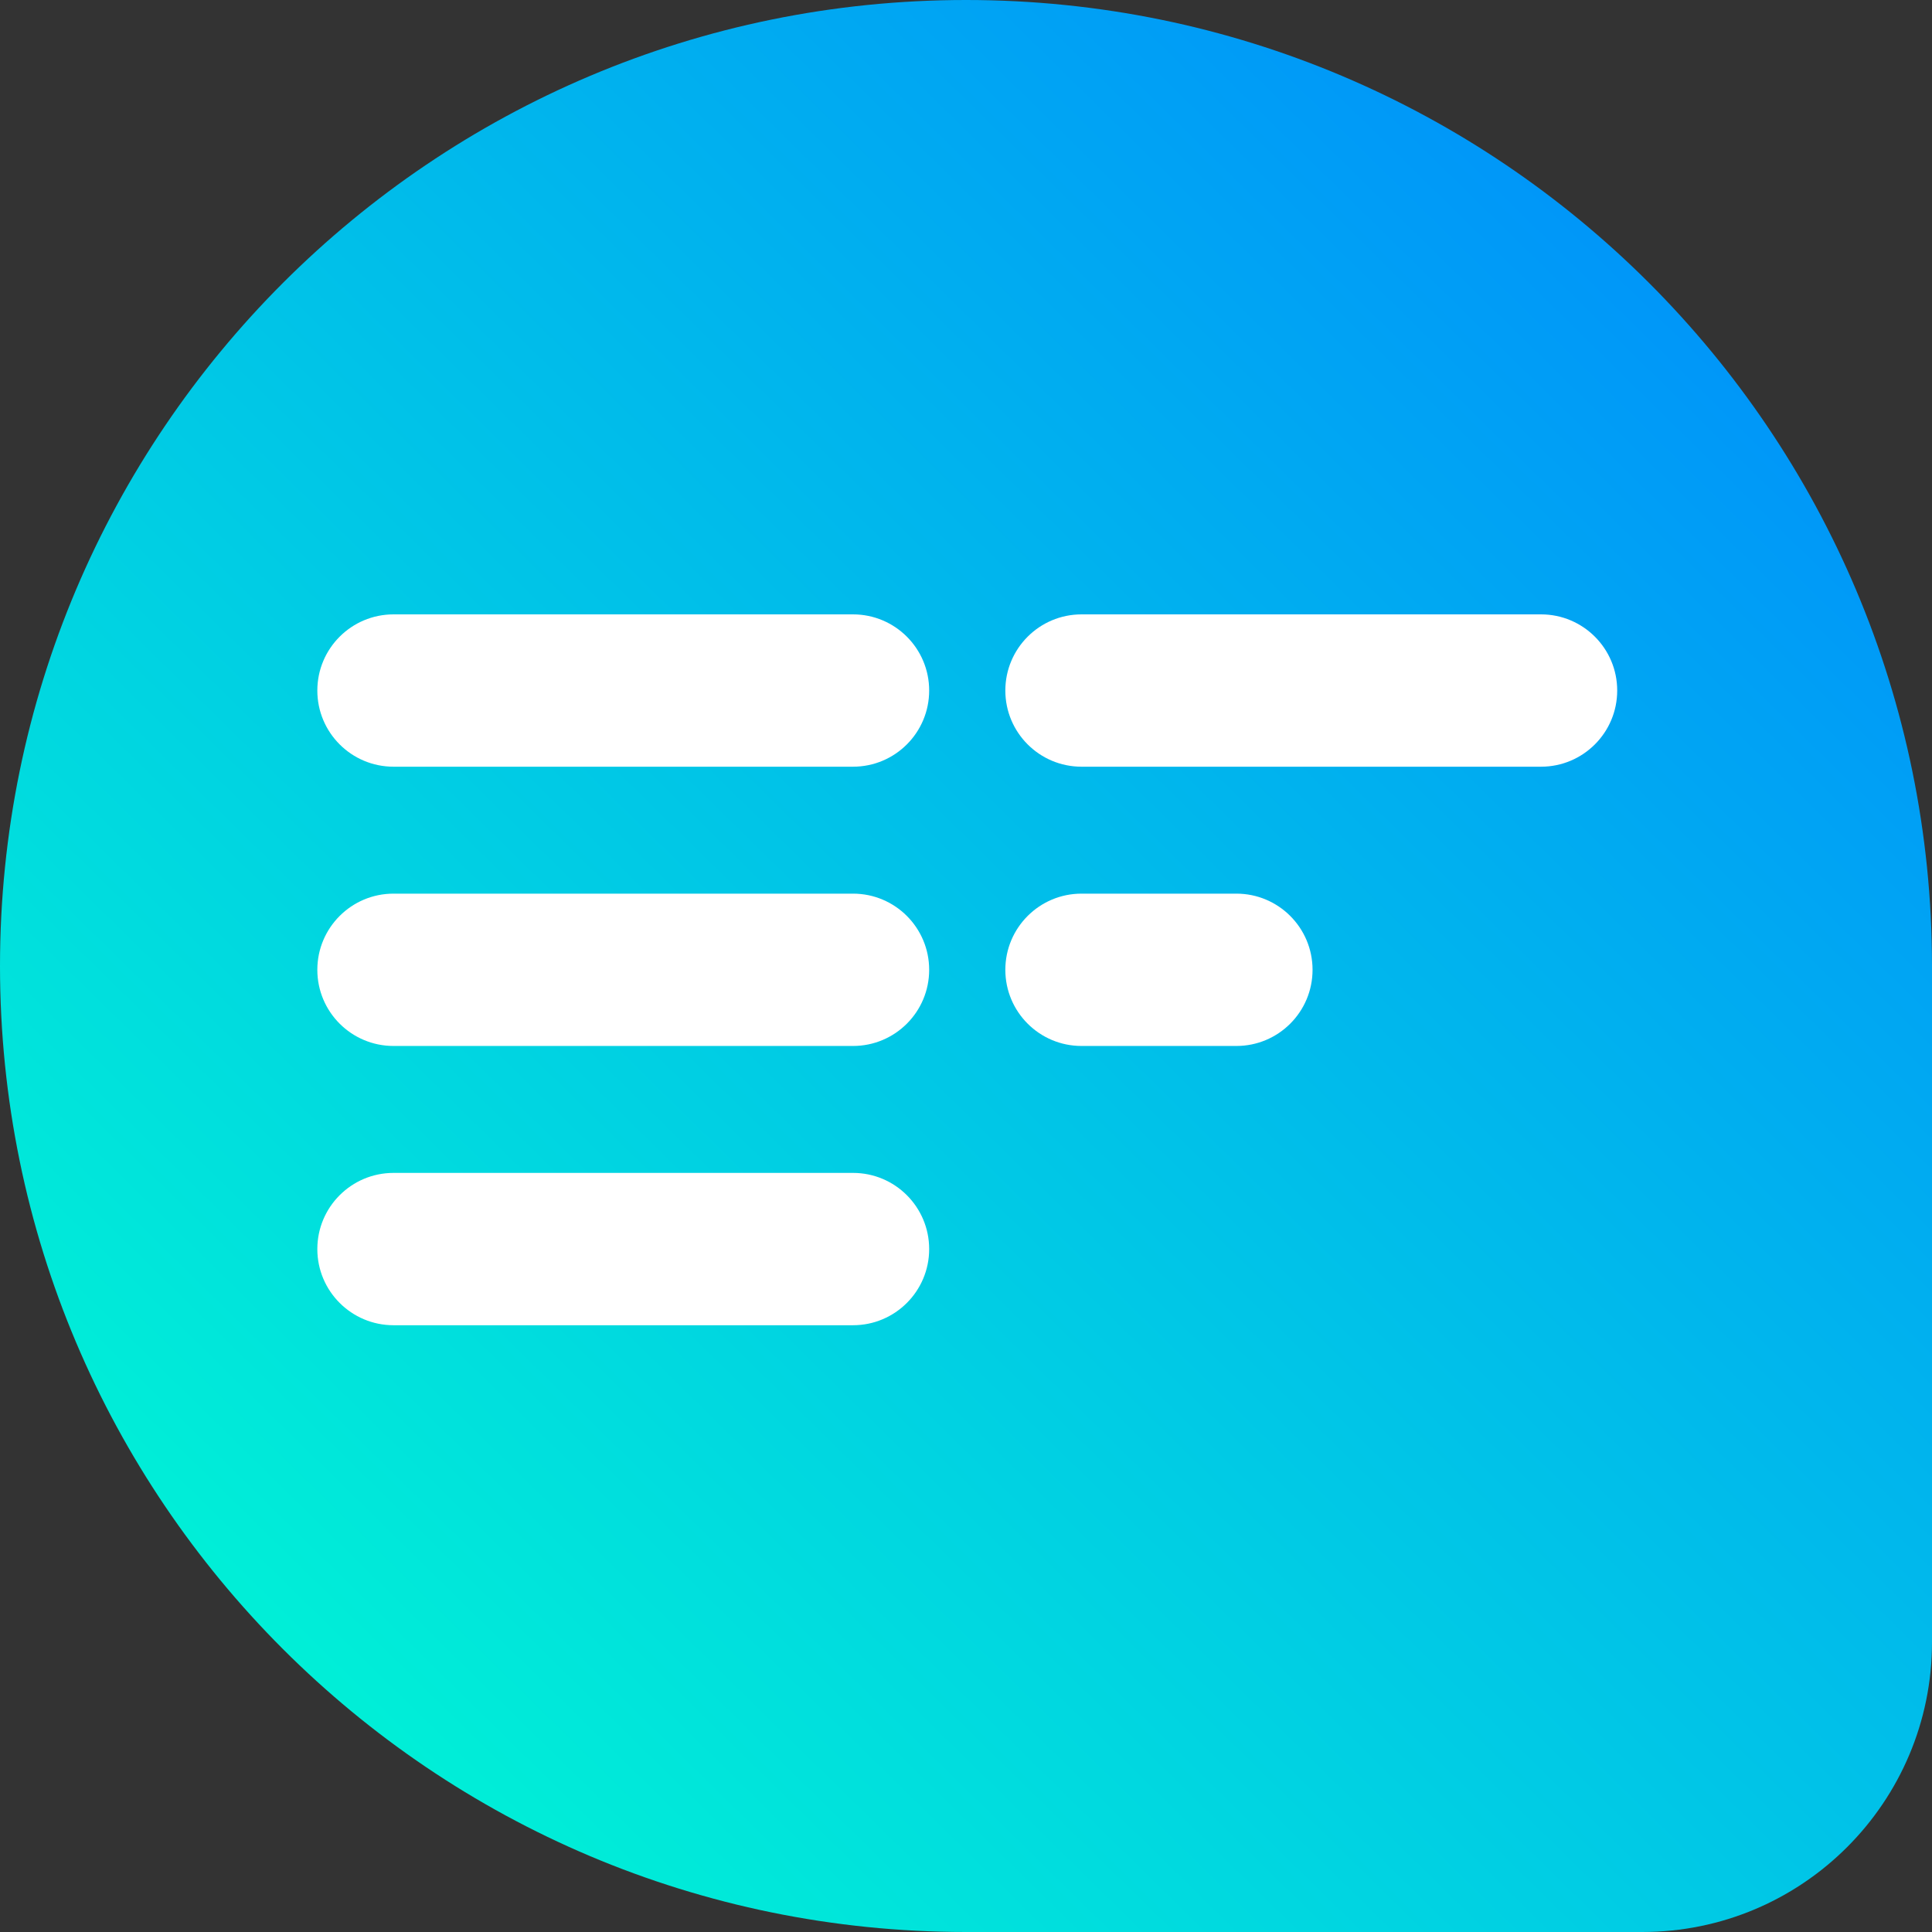 <svg width="64" height="64" viewBox="0 0 64 64" fill="none" xmlns="http://www.w3.org/2000/svg">
<rect x="0" y="0" width="64" height="64" fill="#333333" stroke="none"/>
<path d="M64 32C64 49.673 49.673 64 32 64C14.327 64 0 49.673 0 32C0 14.327 14.327 0 32 0C49.673 0 64 14.327 64 32Z" fill="url(#paint0_linear)"/>
<path d="M32 31.936H64V54.4C64 59.702 59.702 64 54.4 64H32V31.936Z" fill="url(#paint1_linear)"/>
<path d="M10.512 22.875C10.512 21.482 11.642 20.352 13.036 20.352H28.258C29.651 20.352 30.78 21.482 30.78 22.875C30.78 24.268 29.651 25.398 28.258 25.398H13.036C11.642 25.398 10.512 24.268 10.512 22.875Z" fill="white"/>
<path d="M33.303 22.875C33.303 21.482 34.433 20.352 35.827 20.352H51.049C52.442 20.352 53.572 21.482 53.572 22.875C53.572 24.268 52.442 25.398 51.049 25.398H35.827C34.433 25.398 33.303 24.268 33.303 22.875Z" fill="white"/>
<path d="M10.512 32.126C10.512 30.733 11.642 29.603 13.036 29.603H28.258C29.651 29.603 30.78 30.733 30.78 32.126C30.78 33.52 29.651 34.649 28.258 34.649H13.036C11.642 34.649 10.512 33.52 10.512 32.126Z" fill="white"/>
<path d="M33.303 32.126C33.303 30.733 34.433 29.603 35.827 29.603H40.957C42.35 29.603 43.48 30.733 43.48 32.126C43.48 33.52 42.35 34.649 40.957 34.649H35.827C34.433 34.649 33.303 33.52 33.303 32.126Z" fill="white"/>
<path d="M10.512 41.377C10.512 39.984 11.642 38.854 13.036 38.854H28.258C29.651 38.854 30.78 39.984 30.78 41.377C30.78 42.77 29.651 43.9 28.258 43.9H13.036C11.642 43.9 10.512 42.77 10.512 41.377Z" fill="white"/>
<defs>
<linearGradient id="paint0_linear" x1="64" y1="0.577" x2="1.922" y2="63.876" gradientUnits="userSpaceOnUse">
<stop stop-color="#0085FF"/>
<stop offset="1" stop-color="#00FFD1"/>
</linearGradient>
<linearGradient id="paint1_linear" x1="64" y1="0.577" x2="1.922" y2="63.876" gradientUnits="userSpaceOnUse">
<stop stop-color="#0085FF"/>
<stop offset="1" stop-color="#00FFD1"/>
</linearGradient>
</defs>
</svg>
